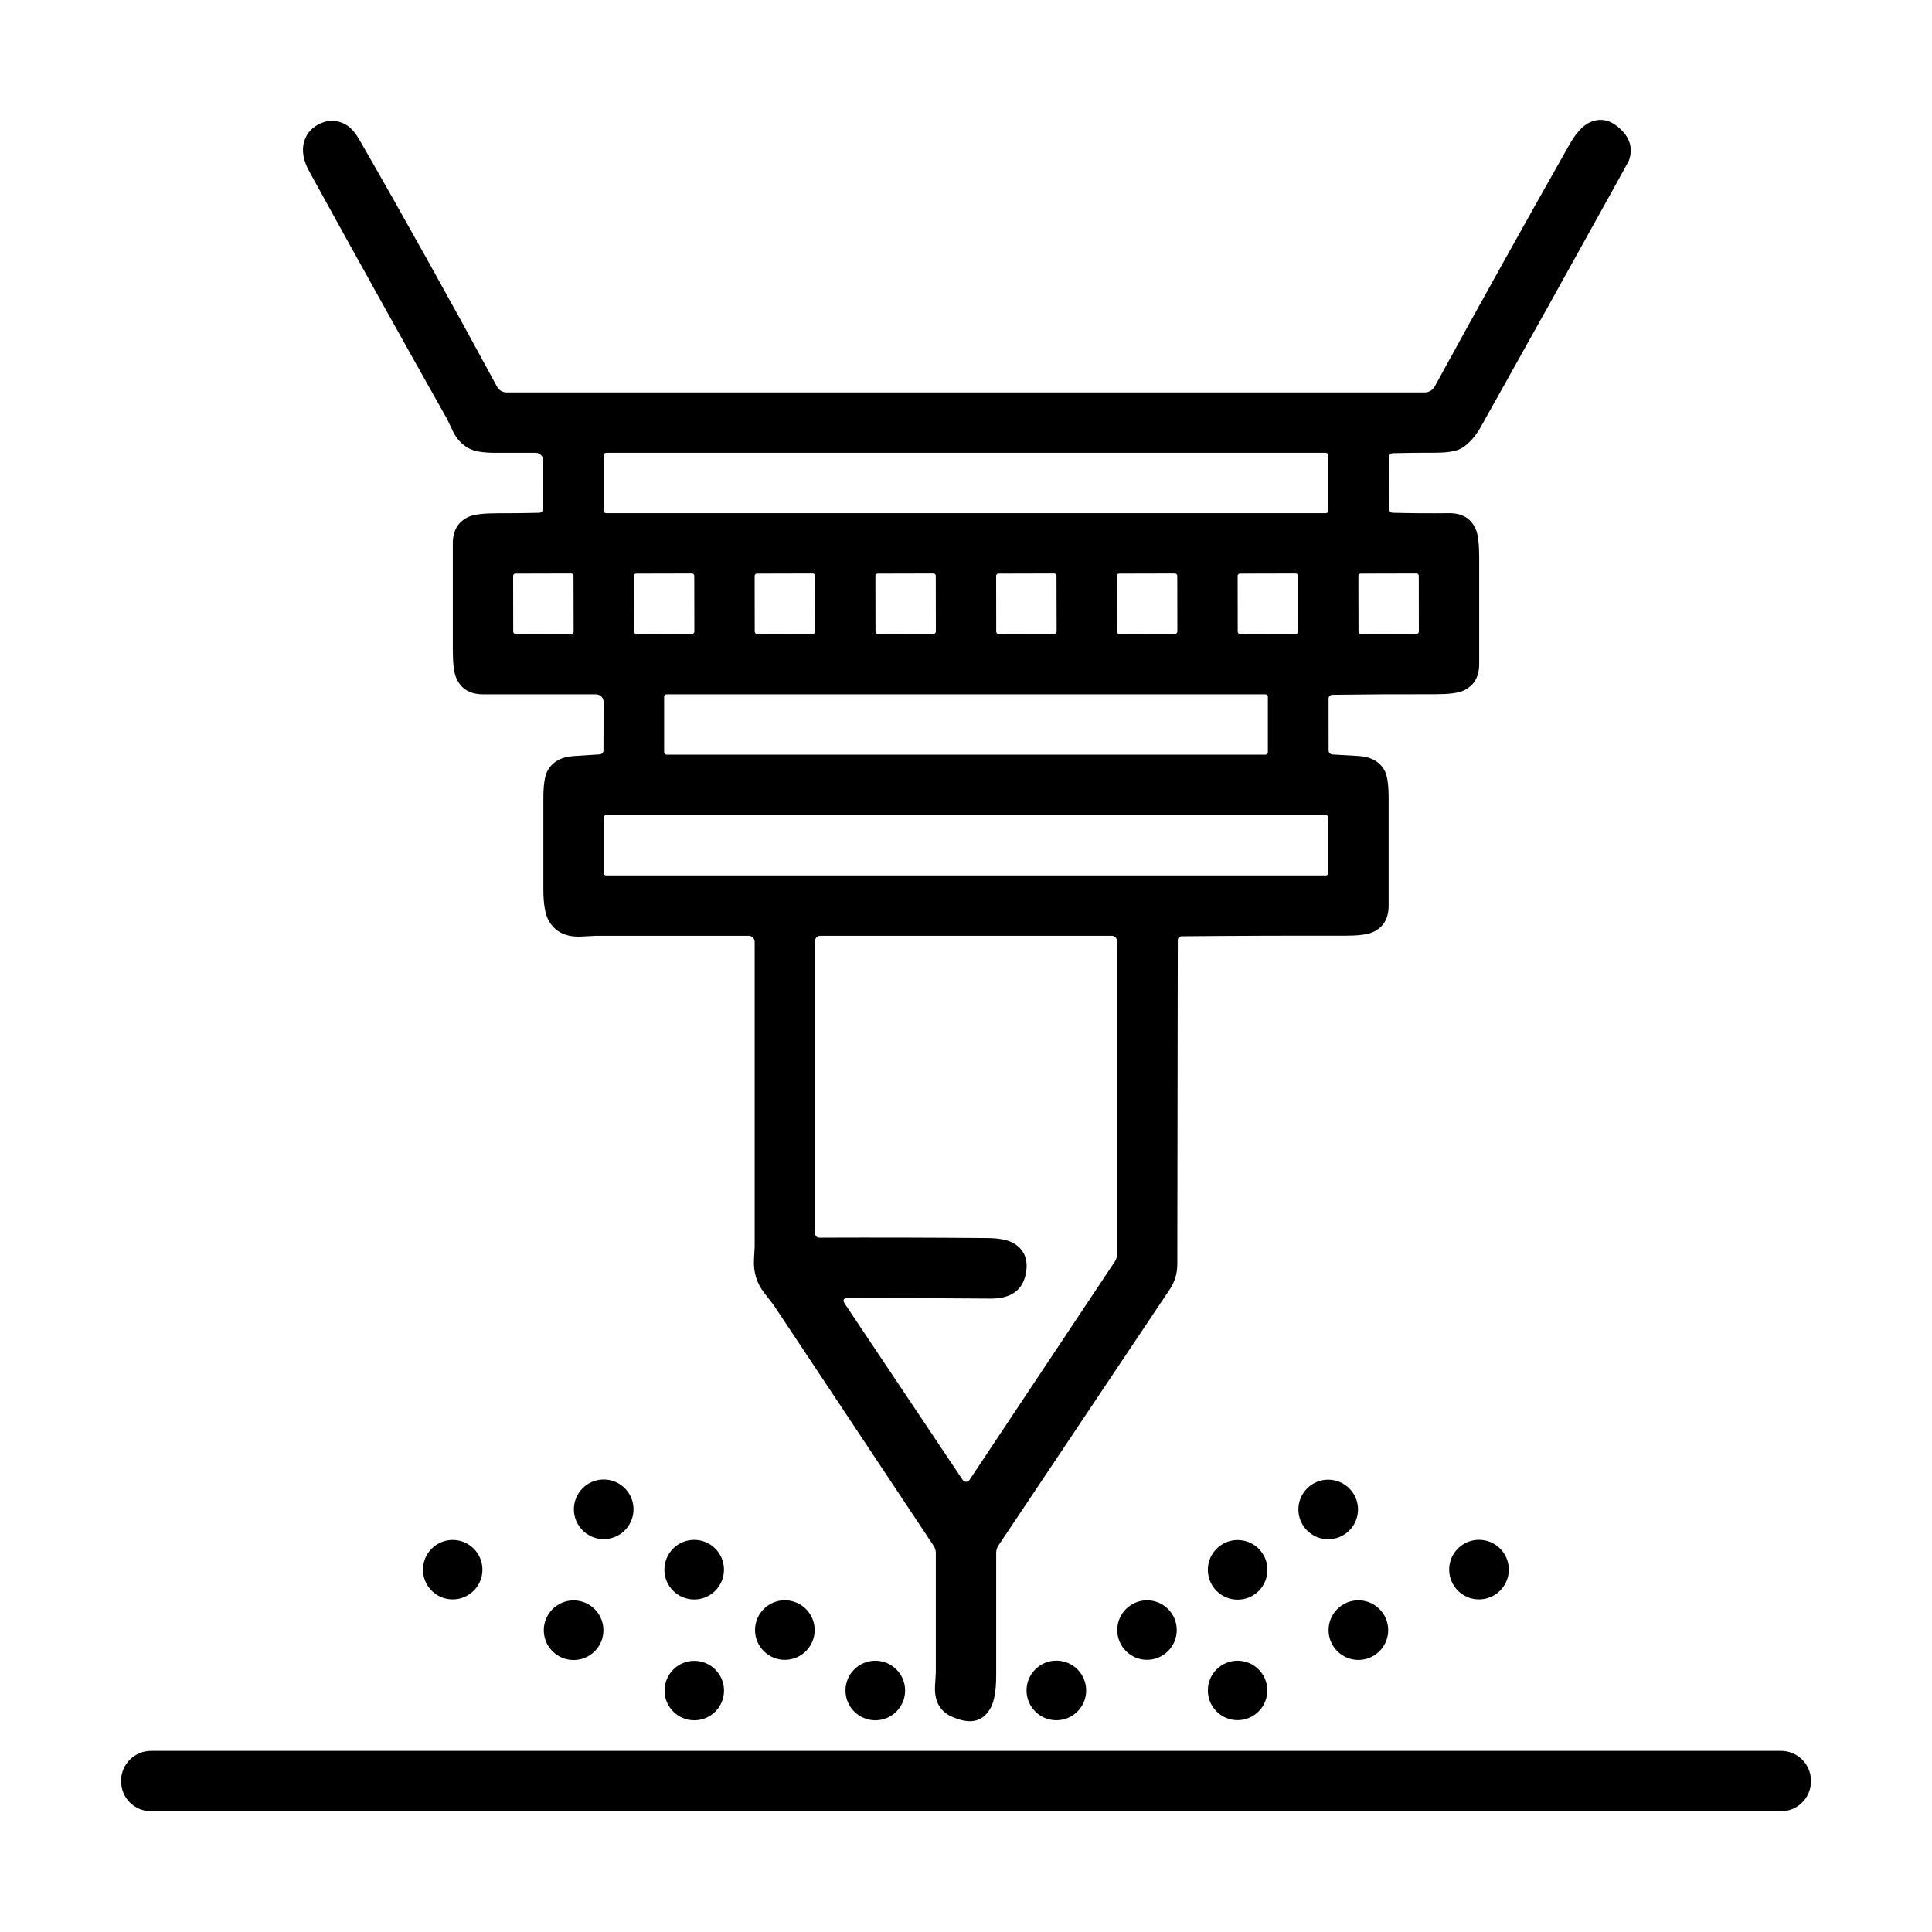 <svg width="45" height="45" viewBox="0 0 45 45" fill="none" xmlns="http://www.w3.org/2000/svg">
<path d="M31.036 17.573C31.236 17.583 31.437 17.595 31.639 17.608C31.944 17.627 32.151 17.747 32.26 17.968C32.316 18.081 32.344 18.293 32.344 18.605C32.344 19.434 32.344 20.264 32.344 21.094C32.344 21.401 32.216 21.609 31.961 21.718C31.838 21.77 31.62 21.796 31.308 21.795C30.045 21.792 28.782 21.796 27.52 21.808C27.497 21.808 27.475 21.817 27.458 21.833C27.442 21.85 27.433 21.872 27.433 21.895L27.422 29.443C27.422 29.661 27.362 29.86 27.241 30.039L23.258 35.993C23.222 36.046 23.203 36.108 23.203 36.172C23.203 37.132 23.203 38.083 23.203 39.023C23.203 39.376 23.159 39.631 23.07 39.788C22.888 40.112 22.584 40.175 22.159 39.98C21.886 39.853 21.759 39.614 21.779 39.263C21.791 39.07 21.797 38.969 21.797 38.958C21.797 38.041 21.797 37.112 21.797 36.17C21.797 36.111 21.779 36.053 21.746 36.004C20.492 34.117 19.25 32.248 18.019 30.396C18.01 30.383 17.937 30.289 17.8 30.113C17.624 29.888 17.545 29.628 17.562 29.333C17.573 29.135 17.578 29.033 17.578 29.029C17.578 26.732 17.578 24.369 17.578 21.939C17.578 21.901 17.563 21.865 17.537 21.839C17.51 21.812 17.474 21.797 17.436 21.797C16.184 21.797 14.997 21.797 13.873 21.797C13.861 21.797 13.754 21.803 13.551 21.814C13.193 21.834 12.937 21.714 12.785 21.452C12.699 21.306 12.656 21.059 12.656 20.711C12.656 20.009 12.656 19.307 12.656 18.605C12.656 18.298 12.686 18.086 12.744 17.97C12.856 17.75 13.061 17.63 13.361 17.61C13.563 17.596 13.764 17.583 13.966 17.571C13.99 17.57 14.012 17.56 14.029 17.543C14.046 17.526 14.055 17.503 14.056 17.48L14.059 16.349C14.059 16.326 14.055 16.303 14.046 16.282C14.037 16.26 14.024 16.241 14.007 16.224C13.991 16.207 13.971 16.194 13.949 16.186C13.927 16.177 13.903 16.172 13.88 16.172C12.947 16.172 12.07 16.172 11.25 16.172C10.944 16.172 10.736 16.044 10.626 15.789C10.573 15.665 10.547 15.447 10.547 15.137C10.547 14.309 10.547 13.482 10.547 12.656C10.547 12.35 10.675 12.142 10.93 12.032C11.052 11.981 11.269 11.955 11.582 11.955C11.908 11.956 12.233 11.953 12.558 11.944C12.582 11.944 12.605 11.934 12.622 11.918C12.639 11.901 12.649 11.878 12.649 11.855L12.653 10.724C12.653 10.701 12.649 10.678 12.64 10.657C12.631 10.635 12.618 10.616 12.601 10.599C12.584 10.582 12.564 10.569 12.543 10.56C12.521 10.552 12.497 10.547 12.474 10.547C12.129 10.547 11.814 10.547 11.528 10.547C11.243 10.547 11.036 10.51 10.906 10.436C10.75 10.346 10.63 10.214 10.547 10.041C10.464 9.864 10.42 9.772 10.417 9.766C9.336 7.849 8.267 5.927 7.207 3.999C7.065 3.742 7.024 3.511 7.082 3.305C7.144 3.088 7.29 2.937 7.518 2.853C7.694 2.787 7.87 2.802 8.046 2.897C8.162 2.959 8.272 3.081 8.376 3.263C9.451 5.134 10.518 7.049 11.577 9.007C11.599 9.047 11.631 9.081 11.671 9.105C11.711 9.128 11.756 9.141 11.802 9.141H33.182C33.231 9.141 33.278 9.128 33.319 9.103C33.361 9.078 33.395 9.043 33.418 9C34.471 7.077 35.518 5.198 36.557 3.364C36.705 3.104 36.854 2.937 37.006 2.862C37.268 2.731 37.519 2.784 37.76 3.022C37.974 3.233 38.035 3.471 37.941 3.737C37.936 3.751 37.829 3.947 37.619 4.326C36.584 6.197 35.544 8.066 34.497 9.932C34.366 10.165 34.217 10.333 34.049 10.436C33.929 10.509 33.723 10.545 33.428 10.545C33.099 10.544 32.77 10.547 32.442 10.556C32.418 10.556 32.395 10.566 32.378 10.583C32.361 10.599 32.351 10.622 32.351 10.645L32.353 11.857C32.353 11.88 32.362 11.902 32.379 11.918C32.396 11.934 32.418 11.944 32.442 11.944C32.878 11.955 33.314 11.958 33.75 11.953C34.058 11.95 34.267 12.076 34.376 12.333C34.428 12.456 34.453 12.674 34.453 12.989C34.453 13.816 34.453 14.643 34.453 15.469C34.453 15.775 34.325 15.983 34.07 16.093C33.946 16.145 33.729 16.171 33.42 16.17C32.625 16.168 31.831 16.172 31.036 16.183C31.012 16.183 30.989 16.192 30.971 16.208C30.954 16.224 30.945 16.246 30.945 16.269L30.946 17.482C30.946 17.505 30.956 17.527 30.972 17.544C30.989 17.561 31.012 17.572 31.036 17.573ZM30.938 10.603C30.938 10.588 30.932 10.574 30.921 10.563C30.911 10.553 30.896 10.547 30.881 10.547H14.119C14.104 10.547 14.09 10.553 14.079 10.563C14.069 10.574 14.063 10.588 14.063 10.603V11.897C14.063 11.912 14.069 11.926 14.079 11.937C14.09 11.947 14.104 11.953 14.119 11.953H30.881C30.896 11.953 30.911 11.947 30.921 11.937C30.932 11.926 30.938 11.912 30.938 11.897V10.603ZM13.358 13.413C13.358 13.405 13.357 13.398 13.354 13.392C13.351 13.385 13.347 13.379 13.342 13.374C13.337 13.369 13.331 13.365 13.325 13.362C13.318 13.36 13.311 13.358 13.304 13.358L12.007 13.361C11.999 13.361 11.992 13.362 11.986 13.365C11.979 13.367 11.973 13.371 11.968 13.377C11.963 13.382 11.959 13.388 11.956 13.394C11.954 13.401 11.952 13.408 11.952 13.415L11.954 14.712C11.954 14.72 11.956 14.727 11.959 14.733C11.961 14.74 11.965 14.746 11.97 14.751C11.976 14.756 11.982 14.76 11.988 14.763C11.995 14.765 12.002 14.767 12.009 14.767L13.306 14.764C13.313 14.764 13.32 14.763 13.327 14.76C13.334 14.758 13.34 14.754 13.345 14.748C13.35 14.743 13.354 14.737 13.357 14.731C13.359 14.724 13.361 14.717 13.361 14.71L13.358 13.413ZM16.171 13.413C16.171 13.405 16.169 13.398 16.167 13.392C16.164 13.385 16.16 13.379 16.155 13.374C16.15 13.369 16.144 13.365 16.137 13.362C16.131 13.36 16.123 13.358 16.116 13.358L14.819 13.361C14.812 13.361 14.805 13.362 14.798 13.365C14.791 13.367 14.786 13.371 14.78 13.377C14.775 13.382 14.771 13.388 14.769 13.394C14.766 13.401 14.765 13.408 14.765 13.415L14.767 14.712C14.767 14.72 14.768 14.727 14.771 14.733C14.774 14.74 14.778 14.746 14.783 14.751C14.788 14.756 14.794 14.76 14.801 14.763C14.807 14.765 14.814 14.767 14.822 14.767L16.119 14.764C16.126 14.764 16.133 14.763 16.14 14.76C16.146 14.758 16.152 14.754 16.157 14.748C16.162 14.743 16.166 14.737 16.169 14.731C16.172 14.724 16.173 14.717 16.173 14.71L16.171 13.413ZM18.983 13.413C18.983 13.405 18.982 13.398 18.979 13.392C18.976 13.385 18.972 13.379 18.967 13.374C18.962 13.369 18.956 13.365 18.95 13.362C18.943 13.36 18.936 13.358 18.929 13.358L17.631 13.361C17.624 13.361 17.617 13.362 17.611 13.365C17.604 13.367 17.598 13.371 17.593 13.377C17.588 13.382 17.584 13.388 17.581 13.394C17.578 13.401 17.577 13.408 17.577 13.415L17.579 14.712C17.579 14.72 17.581 14.727 17.584 14.733C17.586 14.74 17.59 14.746 17.595 14.751C17.601 14.756 17.607 14.76 17.613 14.763C17.62 14.765 17.627 14.767 17.634 14.767L18.931 14.764C18.938 14.764 18.945 14.763 18.952 14.76C18.959 14.758 18.965 14.754 18.97 14.748C18.975 14.743 18.979 14.737 18.982 14.731C18.984 14.724 18.986 14.717 18.986 14.71L18.983 13.413ZM21.796 13.413C21.796 13.405 21.794 13.398 21.792 13.392C21.789 13.385 21.785 13.379 21.78 13.374C21.775 13.369 21.769 13.365 21.762 13.362C21.756 13.36 21.748 13.358 21.741 13.358L20.444 13.361C20.437 13.361 20.43 13.362 20.423 13.365C20.416 13.367 20.41 13.371 20.405 13.377C20.4 13.382 20.396 13.388 20.394 13.394C20.391 13.401 20.39 13.408 20.39 13.415L20.392 14.712C20.392 14.72 20.393 14.727 20.396 14.733C20.399 14.74 20.403 14.746 20.408 14.751C20.413 14.756 20.419 14.76 20.426 14.763C20.432 14.765 20.439 14.767 20.447 14.767L21.744 14.764C21.751 14.764 21.758 14.763 21.765 14.76C21.771 14.758 21.777 14.754 21.782 14.748C21.787 14.743 21.791 14.737 21.794 14.731C21.797 14.724 21.798 14.717 21.798 14.71L21.796 13.413ZM24.608 13.413C24.608 13.405 24.607 13.398 24.604 13.392C24.601 13.385 24.597 13.379 24.592 13.374C24.587 13.369 24.581 13.365 24.575 13.362C24.568 13.36 24.561 13.358 24.554 13.358L23.256 13.361C23.249 13.361 23.242 13.362 23.236 13.365C23.229 13.367 23.223 13.371 23.218 13.377C23.213 13.382 23.209 13.388 23.206 13.394C23.203 13.401 23.202 13.408 23.202 13.415L23.204 14.712C23.204 14.72 23.206 14.727 23.209 14.733C23.211 14.74 23.215 14.746 23.22 14.751C23.226 14.756 23.232 14.76 23.238 14.763C23.245 14.765 23.252 14.767 23.259 14.767L24.556 14.764C24.563 14.764 24.57 14.763 24.577 14.76C24.584 14.758 24.59 14.754 24.595 14.748C24.6 14.743 24.604 14.737 24.607 14.731C24.609 14.724 24.611 14.717 24.611 14.71L24.608 13.413ZM27.421 13.413C27.421 13.405 27.419 13.398 27.417 13.392C27.414 13.385 27.41 13.379 27.405 13.374C27.4 13.369 27.394 13.365 27.387 13.362C27.381 13.36 27.373 13.358 27.366 13.358L26.069 13.361C26.062 13.361 26.055 13.362 26.048 13.365C26.041 13.367 26.035 13.371 26.03 13.377C26.025 13.382 26.021 13.388 26.019 13.394C26.016 13.401 26.015 13.408 26.015 13.415L26.017 14.712C26.017 14.72 26.018 14.727 26.021 14.733C26.024 14.74 26.028 14.746 26.033 14.751C26.038 14.756 26.044 14.76 26.051 14.763C26.057 14.765 26.064 14.767 26.072 14.767L27.369 14.764C27.376 14.764 27.383 14.763 27.39 14.76C27.396 14.758 27.402 14.754 27.407 14.748C27.412 14.743 27.416 14.737 27.419 14.731C27.422 14.724 27.423 14.717 27.423 14.71L27.421 13.413ZM30.233 13.413C30.233 13.405 30.232 13.398 30.229 13.392C30.226 13.385 30.222 13.379 30.217 13.374C30.212 13.369 30.206 13.365 30.2 13.362C30.193 13.36 30.186 13.358 30.179 13.358L28.881 13.361C28.874 13.361 28.867 13.362 28.861 13.365C28.854 13.367 28.848 13.371 28.843 13.377C28.838 13.382 28.834 13.388 28.831 13.394C28.828 13.401 28.827 13.408 28.827 13.415L28.829 14.712C28.829 14.72 28.831 14.727 28.834 14.733C28.836 14.74 28.84 14.746 28.845 14.751C28.851 14.756 28.857 14.76 28.863 14.763C28.87 14.765 28.877 14.767 28.884 14.767L30.181 14.764C30.188 14.764 30.195 14.763 30.202 14.76C30.209 14.758 30.215 14.754 30.22 14.748C30.225 14.743 30.229 14.737 30.232 14.731C30.234 14.724 30.236 14.717 30.236 14.71L30.233 13.413ZM33.046 13.413C33.046 13.405 33.044 13.398 33.042 13.392C33.039 13.385 33.035 13.379 33.03 13.374C33.025 13.369 33.019 13.365 33.012 13.362C33.005 13.36 32.998 13.358 32.991 13.358L31.694 13.361C31.687 13.361 31.68 13.362 31.673 13.365C31.666 13.367 31.66 13.371 31.655 13.377C31.65 13.382 31.646 13.388 31.644 13.394C31.641 13.401 31.64 13.408 31.64 13.415L31.642 14.712C31.642 14.72 31.643 14.727 31.646 14.733C31.649 14.74 31.653 14.746 31.658 14.751C31.663 14.756 31.669 14.76 31.676 14.763C31.682 14.765 31.689 14.767 31.697 14.767L32.994 14.764C33.001 14.764 33.008 14.763 33.015 14.76C33.021 14.758 33.027 14.754 33.032 14.748C33.037 14.743 33.041 14.737 33.044 14.731C33.047 14.724 33.048 14.717 33.048 14.71L33.046 13.413ZM29.531 16.228C29.531 16.213 29.525 16.199 29.515 16.188C29.504 16.178 29.49 16.172 29.475 16.172H15.525C15.51 16.172 15.496 16.178 15.485 16.188C15.475 16.199 15.469 16.213 15.469 16.228V17.522C15.469 17.537 15.475 17.551 15.485 17.562C15.496 17.572 15.51 17.578 15.525 17.578H29.475C29.49 17.578 29.504 17.572 29.515 17.562C29.525 17.551 29.531 17.537 29.531 17.522V16.228ZM30.936 19.039C30.936 19.024 30.93 19.011 30.92 19C30.91 18.99 30.896 18.984 30.881 18.984H14.119C14.104 18.984 14.091 18.99 14.08 19C14.07 19.011 14.064 19.024 14.064 19.039V20.336C14.064 20.343 14.066 20.35 14.069 20.357C14.071 20.364 14.075 20.37 14.08 20.375C14.085 20.38 14.091 20.384 14.098 20.387C14.105 20.389 14.112 20.391 14.119 20.391H30.881C30.889 20.391 30.896 20.389 30.902 20.387C30.909 20.384 30.915 20.38 30.92 20.375C30.925 20.37 30.929 20.364 30.932 20.357C30.934 20.35 30.936 20.343 30.936 20.336V19.039ZM23.629 28.969C23.863 29.118 23.952 29.346 23.896 29.653C23.823 30.052 23.548 30.25 23.071 30.247C22.017 30.238 20.911 30.234 19.754 30.234C19.643 30.234 19.619 30.281 19.681 30.373L22.423 34.471C22.431 34.484 22.443 34.495 22.457 34.502C22.471 34.509 22.486 34.513 22.502 34.513C22.517 34.513 22.533 34.509 22.547 34.502C22.561 34.495 22.572 34.484 22.581 34.471L25.966 29.385C25.999 29.337 26.016 29.282 26.016 29.225V21.915C26.016 21.883 26.003 21.854 25.981 21.831C25.959 21.809 25.929 21.797 25.898 21.797H19.102C19.071 21.797 19.041 21.809 19.019 21.831C18.997 21.854 18.985 21.883 18.985 21.915V28.732C18.985 28.744 18.987 28.757 18.992 28.768C18.997 28.78 19.004 28.791 19.013 28.8C19.023 28.809 19.033 28.816 19.045 28.821C19.057 28.826 19.07 28.828 19.083 28.828C20.42 28.823 21.724 28.826 22.994 28.837C23.282 28.839 23.494 28.883 23.629 28.969Z" fill="black"/>
<path d="M14.062 35.849C14.445 35.849 14.756 35.538 14.756 35.154C14.756 34.771 14.445 34.46 14.062 34.46C13.678 34.46 13.367 34.771 13.367 35.154C13.367 35.538 13.678 35.849 14.062 35.849Z" fill="black"/>
<path d="M30.936 35.852C31.32 35.852 31.631 35.541 31.631 35.158C31.631 34.775 31.32 34.464 30.936 34.464C30.553 34.464 30.242 34.775 30.242 35.158C30.242 35.541 30.553 35.852 30.936 35.852Z" fill="black"/>
<path d="M10.544 37.253C10.927 37.253 11.237 36.943 11.237 36.561C11.237 36.178 10.927 35.868 10.544 35.868C10.162 35.868 9.852 36.178 9.852 36.561C9.852 36.943 10.162 37.253 10.544 37.253Z" fill="black"/>
<path d="M16.169 37.255C16.552 37.255 16.863 36.944 16.863 36.561C16.863 36.177 16.552 35.866 16.169 35.866C15.786 35.866 15.475 36.177 15.475 36.561C15.475 36.944 15.786 37.255 16.169 37.255Z" fill="black"/>
<path d="M28.827 37.259C29.211 37.259 29.521 36.948 29.521 36.564C29.521 36.181 29.211 35.87 28.827 35.87C28.444 35.87 28.133 36.181 28.133 36.564C28.133 36.948 28.444 37.259 28.827 37.259Z" fill="black"/>
<path d="M34.448 37.253C34.832 37.253 35.143 36.942 35.143 36.559C35.143 36.175 34.832 35.865 34.448 35.865C34.065 35.865 33.754 36.175 33.754 36.559C33.754 36.942 34.065 37.253 34.448 37.253Z" fill="black"/>
<path d="M13.36 38.665C13.744 38.665 14.055 38.354 14.055 37.971C14.055 37.587 13.744 37.276 13.36 37.276C12.977 37.276 12.666 37.587 12.666 37.971C12.666 38.354 12.977 38.665 13.36 38.665Z" fill="black"/>
<path d="M18.28 38.661C18.664 38.661 18.975 38.35 18.975 37.967C18.975 37.584 18.664 37.273 18.28 37.273C17.897 37.273 17.586 37.584 17.586 37.967C17.586 38.35 17.897 38.661 18.28 38.661Z" fill="black"/>
<path d="M26.716 38.66C27.099 38.66 27.409 38.349 27.409 37.967C27.409 37.584 27.099 37.274 26.716 37.274C26.334 37.274 26.023 37.584 26.023 37.967C26.023 38.349 26.334 38.66 26.716 38.66Z" fill="black"/>
<path d="M31.64 38.663C32.023 38.663 32.334 38.352 32.334 37.969C32.334 37.585 32.023 37.274 31.64 37.274C31.256 37.274 30.945 37.585 30.945 37.969C30.945 38.352 31.256 38.663 31.64 38.663Z" fill="black"/>
<path d="M16.171 40.069C16.554 40.069 16.864 39.759 16.864 39.377C16.864 38.994 16.554 38.684 16.171 38.684C15.789 38.684 15.479 38.994 15.479 39.377C15.479 39.759 15.789 40.069 16.171 40.069Z" fill="black"/>
<path d="M20.388 40.069C20.771 40.069 21.082 39.758 21.082 39.375C21.082 38.992 20.771 38.681 20.388 38.681C20.004 38.681 19.693 38.992 19.693 39.375C19.693 39.758 20.004 40.069 20.388 40.069Z" fill="black"/>
<path d="M24.605 40.068C24.988 40.068 25.299 39.757 25.299 39.373C25.299 38.99 24.988 38.679 24.605 38.679C24.221 38.679 23.91 38.99 23.91 39.373C23.91 39.757 24.221 40.068 24.605 40.068Z" fill="black"/>
<path d="M28.825 40.066C29.208 40.066 29.518 39.756 29.518 39.373C29.518 38.991 29.208 38.681 28.825 38.681C28.443 38.681 28.133 38.991 28.133 39.373C28.133 39.756 28.443 40.066 28.825 40.066Z" fill="black"/>
<path d="M41.483 40.781H3.518C3.133 40.781 2.82 41.094 2.82 41.479V41.49C2.82 41.875 3.133 42.188 3.518 42.188H41.483C41.869 42.188 42.181 41.875 42.181 41.49V41.479C42.181 41.094 41.869 40.781 41.483 40.781Z" fill="black"/>
</svg>
